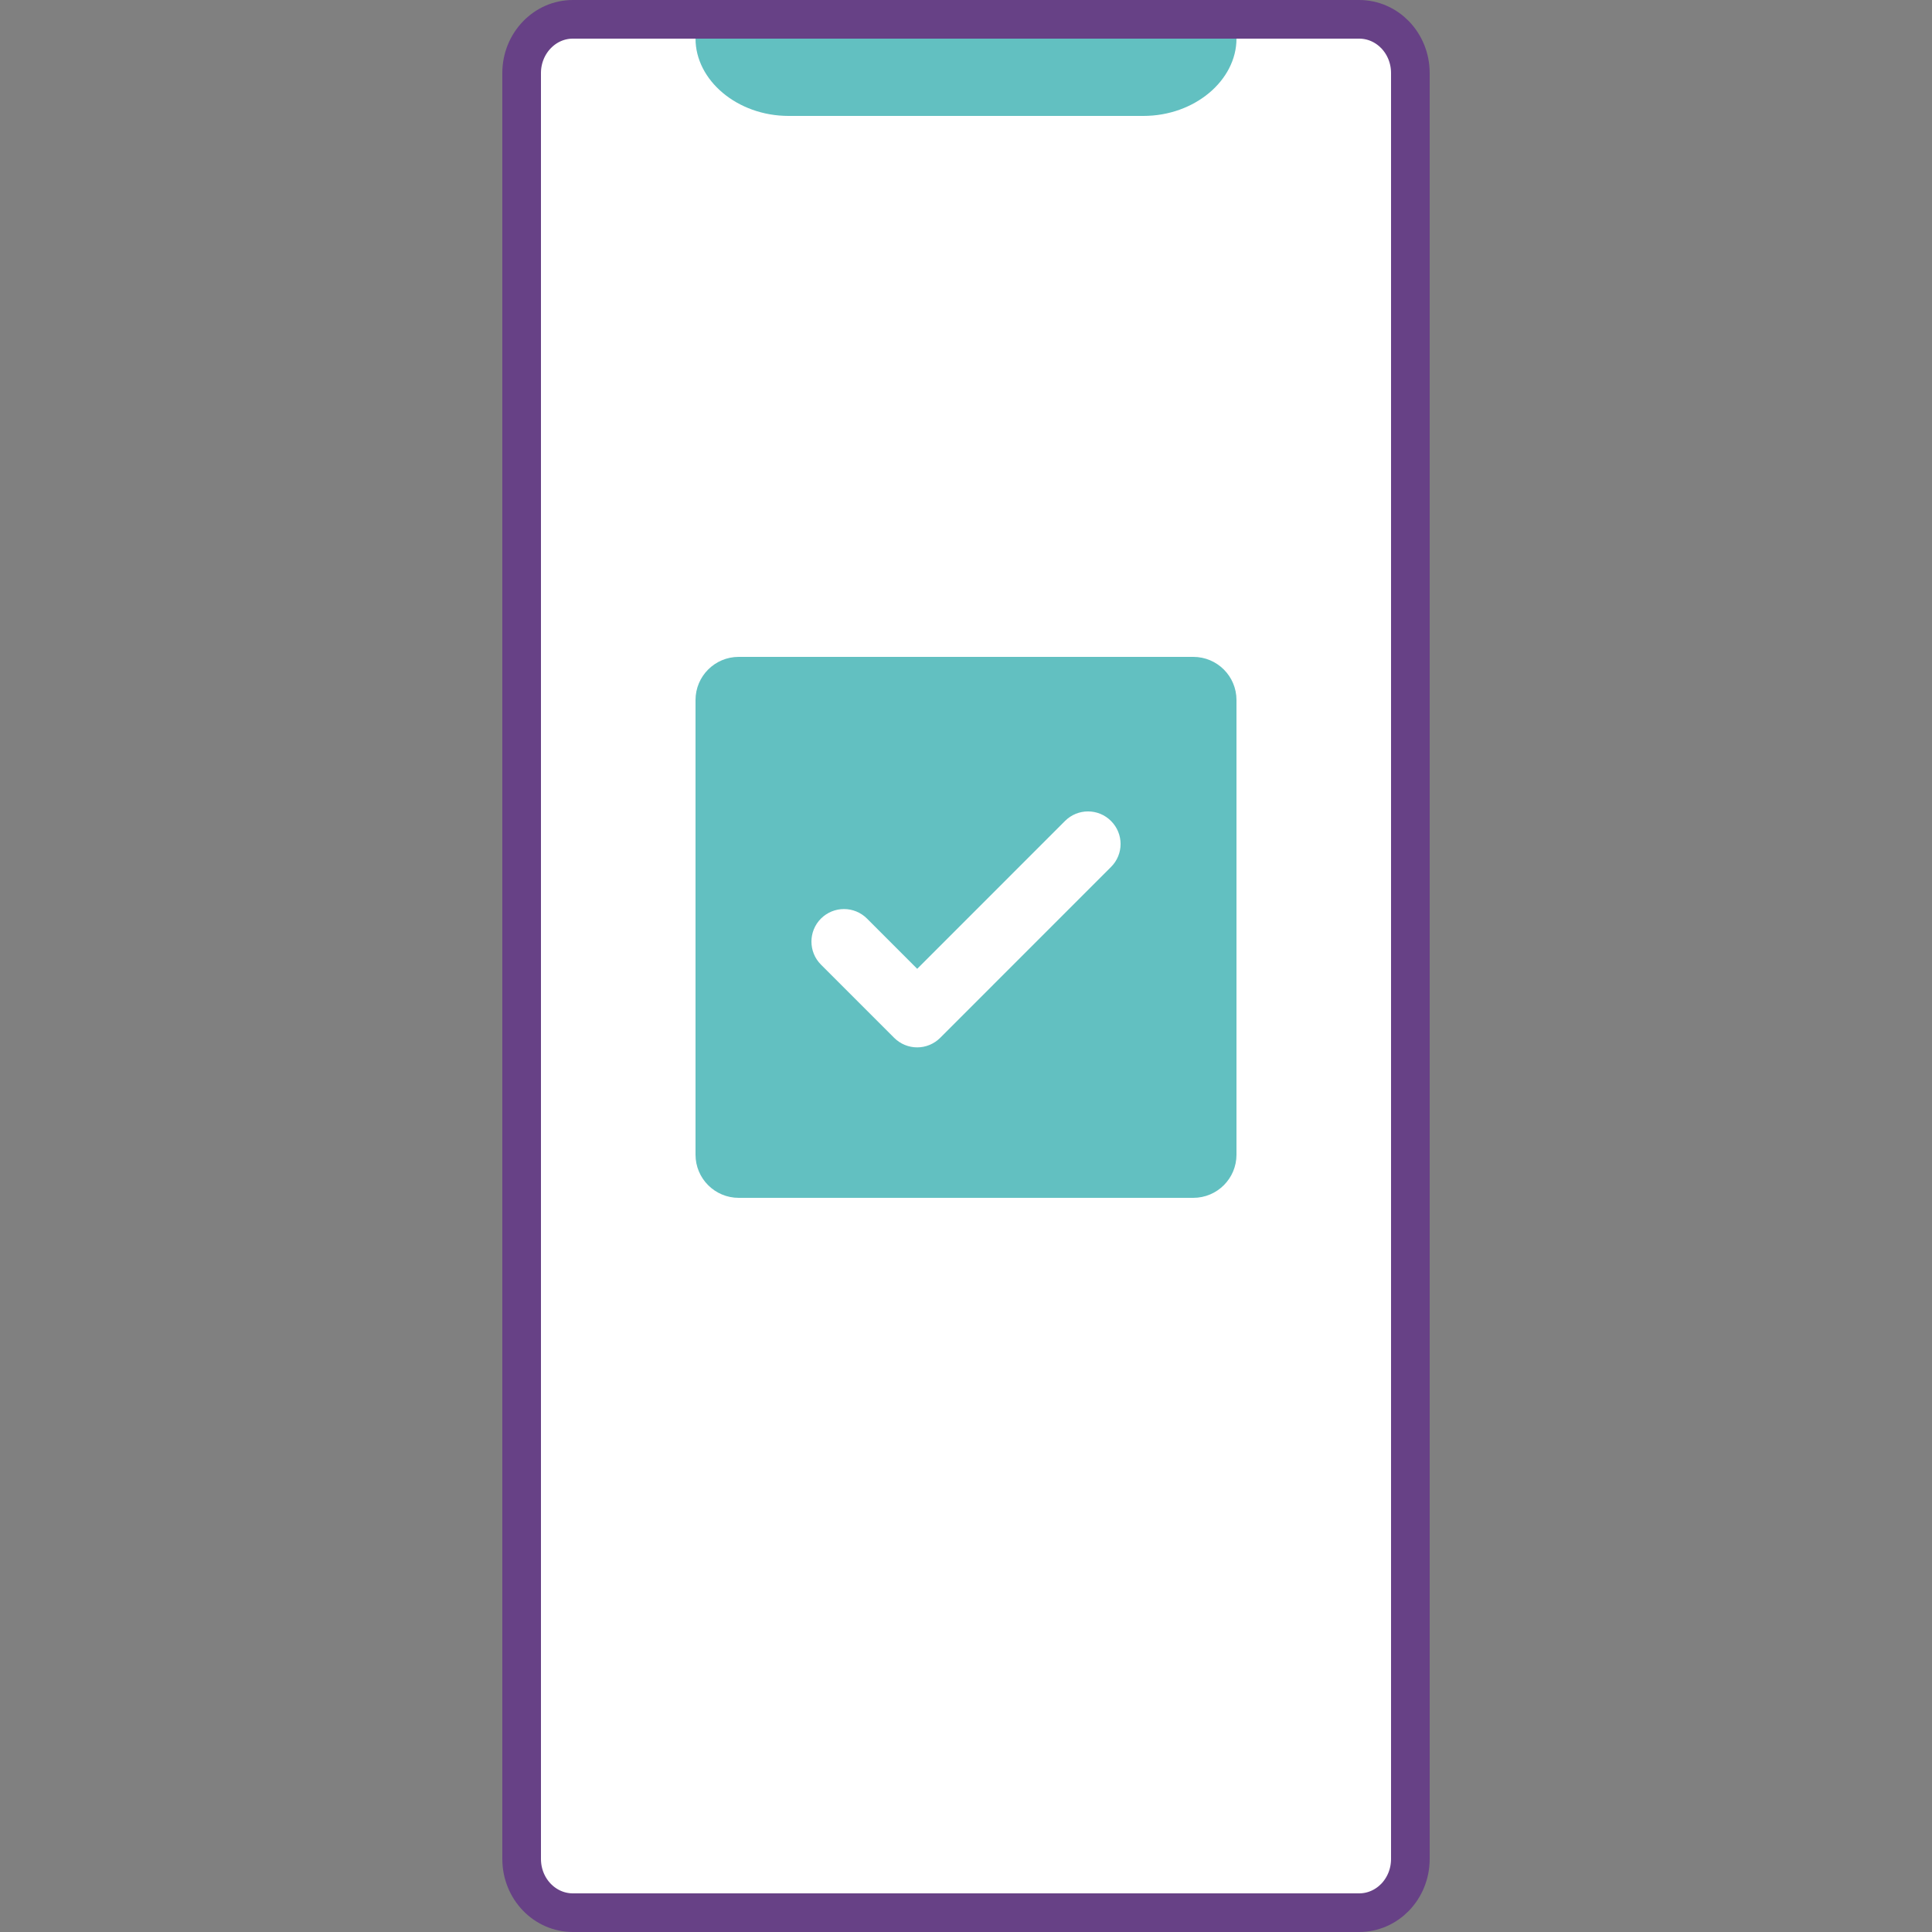 <svg xmlns:xlink="http://www.w3.org/1999/xlink" xmlns="http://www.w3.org/2000/svg" width="50" height="50" viewBox="0 0 50 50">
    <rect x="0" y="0" width="50" height="50" fill="#808080" stroke="none"/>
    <g fill="none" fill-rule="evenodd">
        <g>
            <g>
                <path fill="#FFF" stroke="#674186" d="M22.174.5c.365 0 .693.154.932.4.244.254.394.604.394.99h0v46.22c0 .386-.15.736-.394.99-.239.246-.567.4-.932.4h0H1.826c-.364 0-.693-.154-.932-.401-.244-.253-.394-.603-.394-.99h0V1.89c0-.385.15-.735.394-.988C1.133.654 1.462.5 1.826.5h0z" transform="translate(-695 -2100) translate(708 2100)"/>
                <path fill="#62C0C1" fill-rule="nonzero" d="M19 1c0 1.076-1.079 2-2.409 2H7.408C6.078 3 5 2.076 5 1M17.882 31H6.117C5.5 31 5 30.5 5 29.883V18.117C5 17.5 5.5 17 6.117 17h11.765C18.5 17 19 17.5 19 18.117v11.766C19 30.5 18.5 31 17.882 31" transform="translate(-695 -2100) translate(708 2100)"/>
                <path fill="#FFF" d="M10.737 27.106c-.224 0-.438-.089-.596-.247l-1.895-1.895c-.328-.329-.328-.862 0-1.191.33-.329.863-.329 1.192 0l1.299 1.3 3.825-3.826c.329-.33.863-.33 1.191 0 .33.329.33.862 0 1.19l-4.421 4.422c-.158.158-.372.247-.595.247" transform="translate(-695 -2100) translate(708 2100)"/>
            </g>
        </g>
    </g>
</svg>